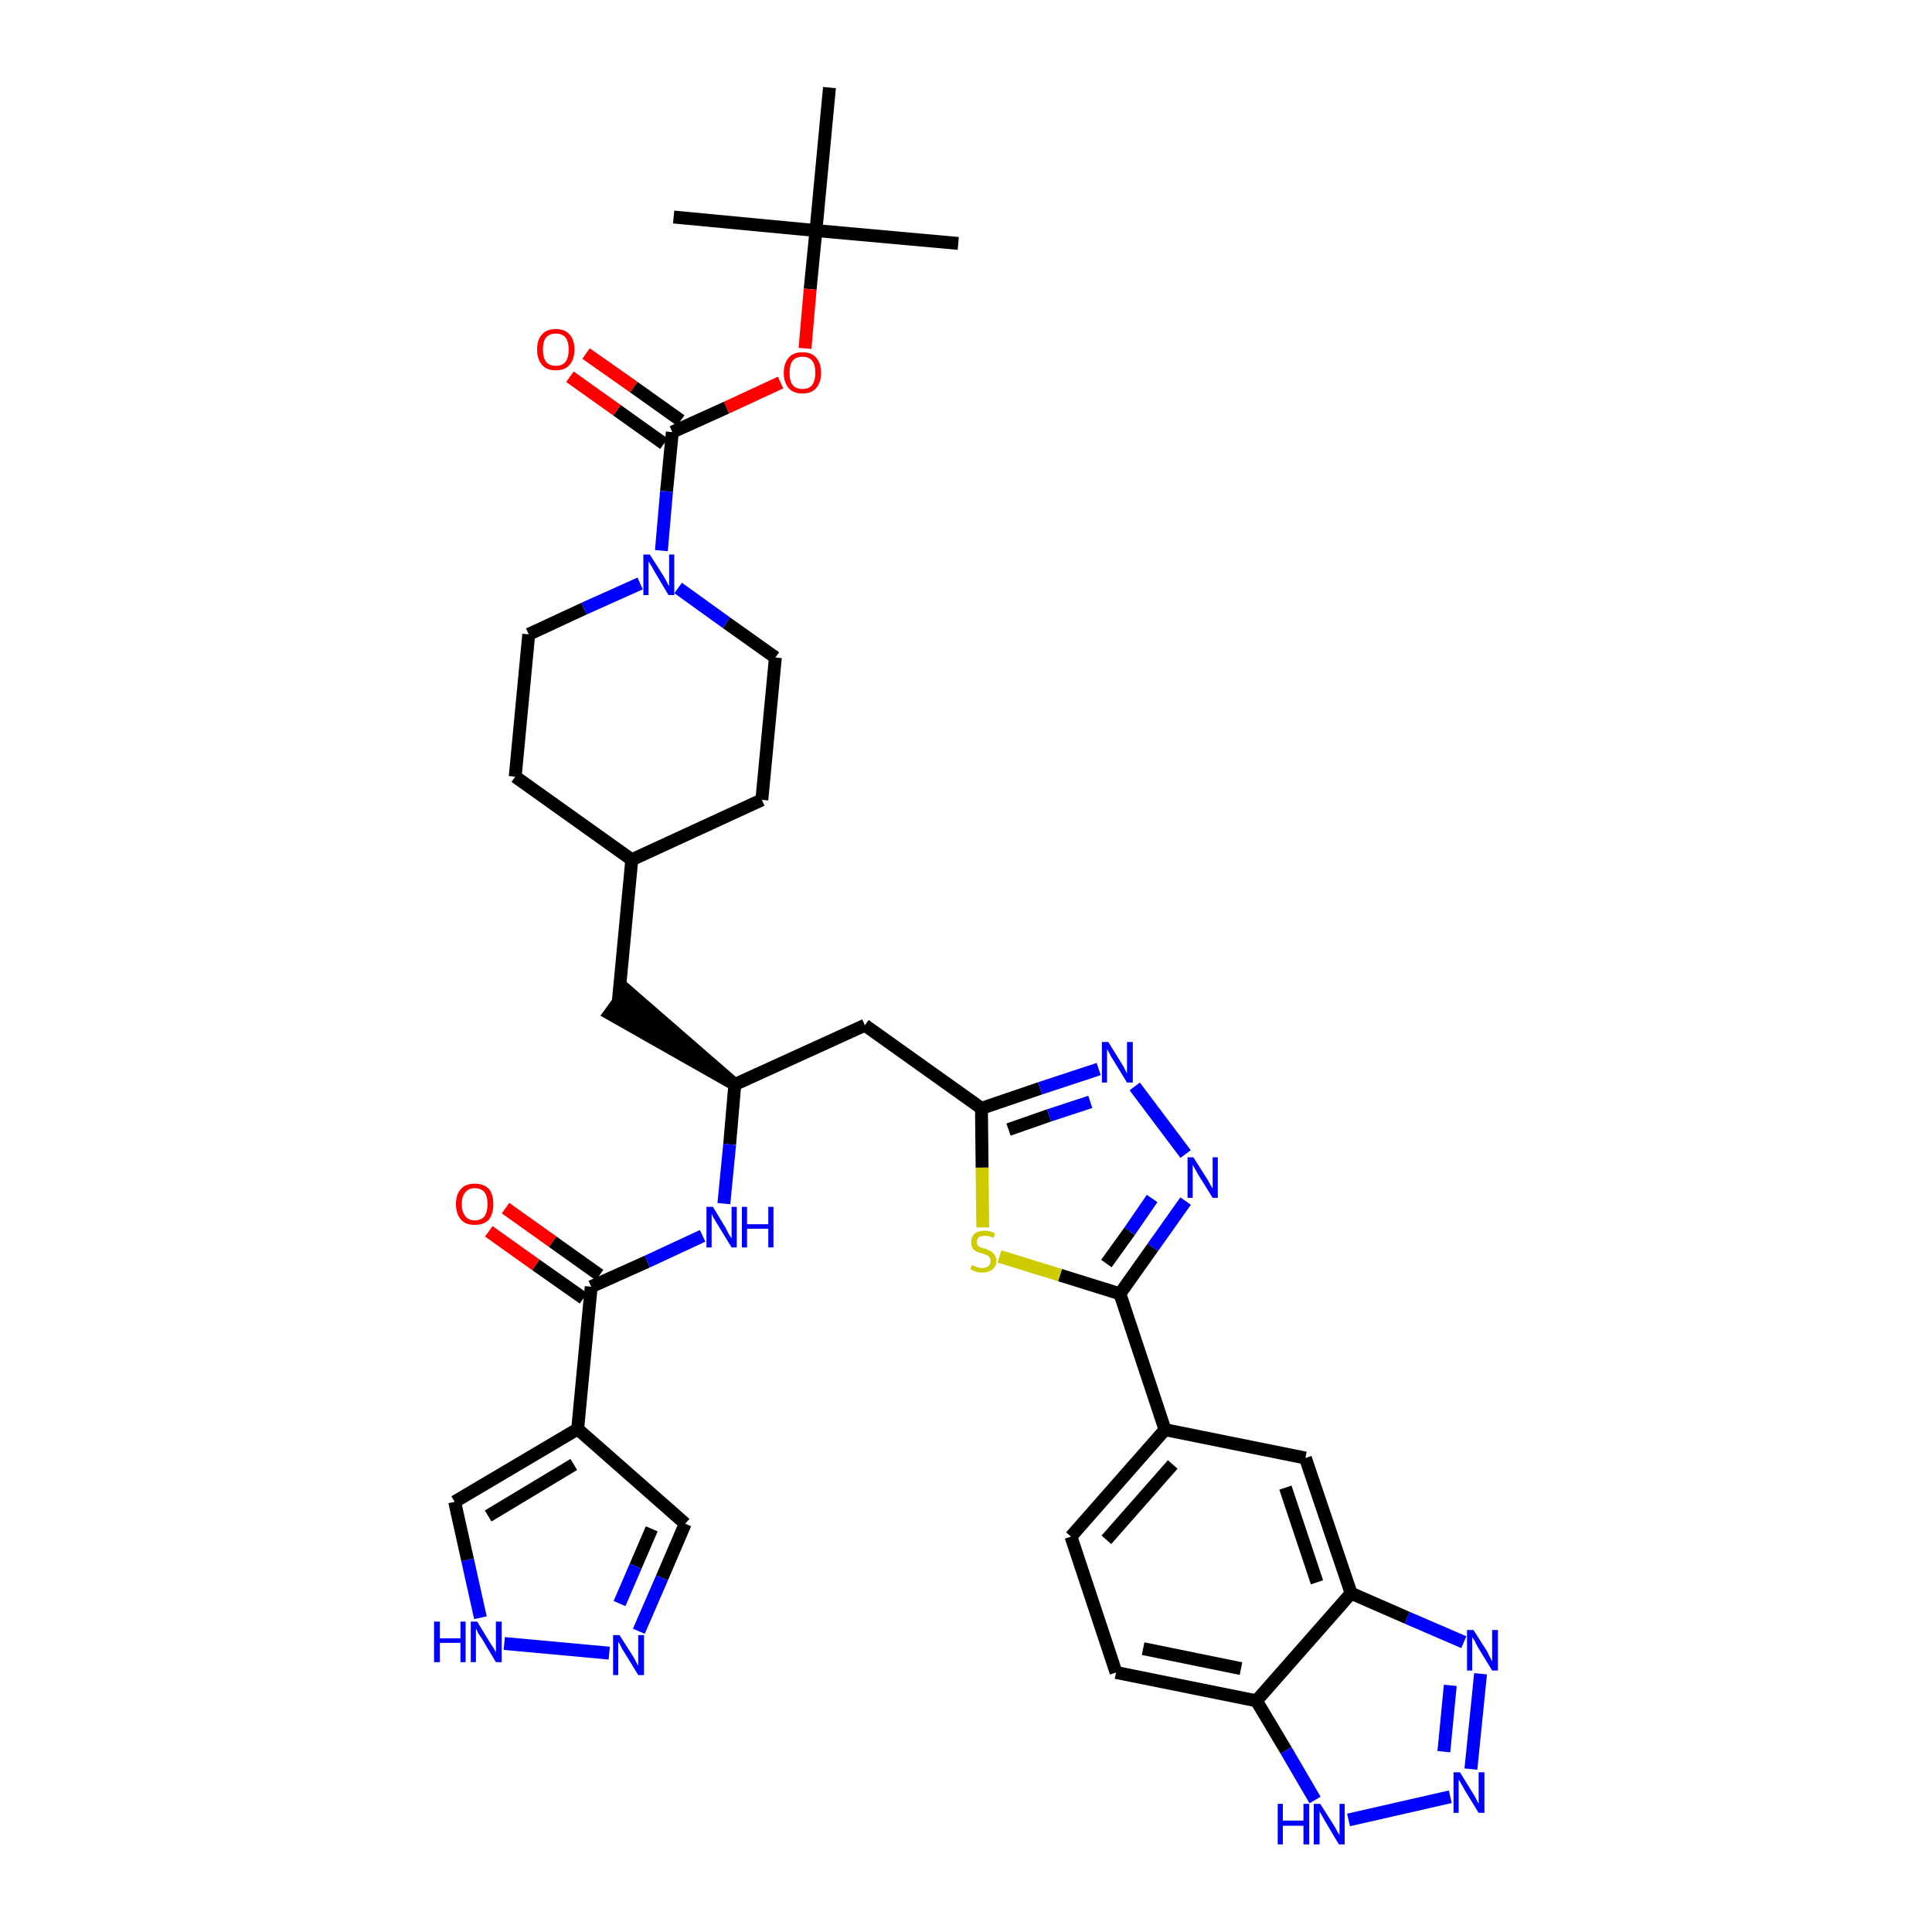 <?xml version='1.0' encoding='iso-8859-1'?>
<svg version='1.1' baseProfile='full'
              xmlns='http://www.w3.org/2000/svg'
                      xmlns:rdkit='http://www.rdkit.org/xml'
                      xmlns:xlink='http://www.w3.org/1999/xlink'
                  xml:space='preserve'
width='300px' height='300px' viewBox='0 0 300 300'>
<!-- END OF HEADER -->
<path class='bond-0 atom-0 atom-1' d='M 148.8,37.8 L 126.7,35.8' style='fill:none;fill-rule:evenodd;stroke:#000000;stroke-width:2.0px;stroke-linecap:butt;stroke-linejoin:miter;stroke-opacity:1' />
<path class='bond-1 atom-1 atom-2' d='M 126.7,35.8 L 104.6,33.7' style='fill:none;fill-rule:evenodd;stroke:#000000;stroke-width:2.0px;stroke-linecap:butt;stroke-linejoin:miter;stroke-opacity:1' />
<path class='bond-2 atom-1 atom-3' d='M 126.7,35.8 L 128.8,13.6' style='fill:none;fill-rule:evenodd;stroke:#000000;stroke-width:2.0px;stroke-linecap:butt;stroke-linejoin:miter;stroke-opacity:1' />
<path class='bond-3 atom-1 atom-4' d='M 126.7,35.8 L 125.8,44.9' style='fill:none;fill-rule:evenodd;stroke:#000000;stroke-width:2.0px;stroke-linecap:butt;stroke-linejoin:miter;stroke-opacity:1' />
<path class='bond-3 atom-1 atom-4' d='M 125.8,44.9 L 125.0,54.1' style='fill:none;fill-rule:evenodd;stroke:#FF0000;stroke-width:2.0px;stroke-linecap:butt;stroke-linejoin:miter;stroke-opacity:1' />
<path class='bond-4 atom-4 atom-5' d='M 121.2,59.4 L 112.8,63.3' style='fill:none;fill-rule:evenodd;stroke:#FF0000;stroke-width:2.0px;stroke-linecap:butt;stroke-linejoin:miter;stroke-opacity:1' />
<path class='bond-4 atom-4 atom-5' d='M 112.8,63.3 L 104.4,67.1' style='fill:none;fill-rule:evenodd;stroke:#000000;stroke-width:2.0px;stroke-linecap:butt;stroke-linejoin:miter;stroke-opacity:1' />
<path class='bond-5 atom-5 atom-6' d='M 105.7,65.3 L 98.4,60.1' style='fill:none;fill-rule:evenodd;stroke:#000000;stroke-width:2.0px;stroke-linecap:butt;stroke-linejoin:miter;stroke-opacity:1' />
<path class='bond-5 atom-5 atom-6' d='M 98.4,60.1 L 91.0,54.9' style='fill:none;fill-rule:evenodd;stroke:#FF0000;stroke-width:2.0px;stroke-linecap:butt;stroke-linejoin:miter;stroke-opacity:1' />
<path class='bond-5 atom-5 atom-6' d='M 103.1,68.9 L 95.8,63.7' style='fill:none;fill-rule:evenodd;stroke:#000000;stroke-width:2.0px;stroke-linecap:butt;stroke-linejoin:miter;stroke-opacity:1' />
<path class='bond-5 atom-5 atom-6' d='M 95.8,63.7 L 88.5,58.5' style='fill:none;fill-rule:evenodd;stroke:#FF0000;stroke-width:2.0px;stroke-linecap:butt;stroke-linejoin:miter;stroke-opacity:1' />
<path class='bond-6 atom-5 atom-7' d='M 104.4,67.1 L 103.5,76.3' style='fill:none;fill-rule:evenodd;stroke:#000000;stroke-width:2.0px;stroke-linecap:butt;stroke-linejoin:miter;stroke-opacity:1' />
<path class='bond-6 atom-5 atom-7' d='M 103.5,76.3 L 102.7,85.5' style='fill:none;fill-rule:evenodd;stroke:#0000FF;stroke-width:2.0px;stroke-linecap:butt;stroke-linejoin:miter;stroke-opacity:1' />
<path class='bond-7 atom-7 atom-8' d='M 105.3,91.3 L 112.8,96.7' style='fill:none;fill-rule:evenodd;stroke:#0000FF;stroke-width:2.0px;stroke-linecap:butt;stroke-linejoin:miter;stroke-opacity:1' />
<path class='bond-7 atom-7 atom-8' d='M 112.8,96.7 L 120.4,102.1' style='fill:none;fill-rule:evenodd;stroke:#000000;stroke-width:2.0px;stroke-linecap:butt;stroke-linejoin:miter;stroke-opacity:1' />
<path class='bond-37 atom-37 atom-7' d='M 82.1,98.5 L 90.7,94.5' style='fill:none;fill-rule:evenodd;stroke:#000000;stroke-width:2.0px;stroke-linecap:butt;stroke-linejoin:miter;stroke-opacity:1' />
<path class='bond-37 atom-37 atom-7' d='M 90.7,94.5 L 99.4,90.6' style='fill:none;fill-rule:evenodd;stroke:#0000FF;stroke-width:2.0px;stroke-linecap:butt;stroke-linejoin:miter;stroke-opacity:1' />
<path class='bond-8 atom-8 atom-9' d='M 120.4,102.1 L 118.3,124.2' style='fill:none;fill-rule:evenodd;stroke:#000000;stroke-width:2.0px;stroke-linecap:butt;stroke-linejoin:miter;stroke-opacity:1' />
<path class='bond-9 atom-9 atom-10' d='M 118.3,124.2 L 98.1,133.5' style='fill:none;fill-rule:evenodd;stroke:#000000;stroke-width:2.0px;stroke-linecap:butt;stroke-linejoin:miter;stroke-opacity:1' />
<path class='bond-10 atom-10 atom-11' d='M 98.1,133.5 L 96.0,155.6' style='fill:none;fill-rule:evenodd;stroke:#000000;stroke-width:2.0px;stroke-linecap:butt;stroke-linejoin:miter;stroke-opacity:1' />
<path class='bond-35 atom-10 atom-36' d='M 98.1,133.5 L 80.0,120.6' style='fill:none;fill-rule:evenodd;stroke:#000000;stroke-width:2.0px;stroke-linecap:butt;stroke-linejoin:miter;stroke-opacity:1' />
<path class='bond-11 atom-12 atom-11' d='M 114.1,168.4 L 97.3,153.8 L 94.7,157.4 Z' style='fill:#000000;fill-rule:evenodd;fill-opacity:1;stroke:#000000;stroke-width:2.0px;stroke-linecap:butt;stroke-linejoin:miter;stroke-opacity:1;' />
<path class='bond-12 atom-12 atom-13' d='M 114.1,168.4 L 134.3,159.2' style='fill:none;fill-rule:evenodd;stroke:#000000;stroke-width:2.0px;stroke-linecap:butt;stroke-linejoin:miter;stroke-opacity:1' />
<path class='bond-27 atom-12 atom-28' d='M 114.1,168.4 L 113.3,177.7' style='fill:none;fill-rule:evenodd;stroke:#000000;stroke-width:2.0px;stroke-linecap:butt;stroke-linejoin:miter;stroke-opacity:1' />
<path class='bond-27 atom-12 atom-28' d='M 113.3,177.7 L 112.4,186.9' style='fill:none;fill-rule:evenodd;stroke:#0000FF;stroke-width:2.0px;stroke-linecap:butt;stroke-linejoin:miter;stroke-opacity:1' />
<path class='bond-13 atom-13 atom-14' d='M 134.3,159.2 L 152.4,172.1' style='fill:none;fill-rule:evenodd;stroke:#000000;stroke-width:2.0px;stroke-linecap:butt;stroke-linejoin:miter;stroke-opacity:1' />
<path class='bond-14 atom-14 atom-15' d='M 152.4,172.1 L 161.5,169.0' style='fill:none;fill-rule:evenodd;stroke:#000000;stroke-width:2.0px;stroke-linecap:butt;stroke-linejoin:miter;stroke-opacity:1' />
<path class='bond-14 atom-14 atom-15' d='M 161.5,169.0 L 170.6,166.0' style='fill:none;fill-rule:evenodd;stroke:#0000FF;stroke-width:2.0px;stroke-linecap:butt;stroke-linejoin:miter;stroke-opacity:1' />
<path class='bond-14 atom-14 atom-15' d='M 156.6,175.4 L 162.9,173.2' style='fill:none;fill-rule:evenodd;stroke:#000000;stroke-width:2.0px;stroke-linecap:butt;stroke-linejoin:miter;stroke-opacity:1' />
<path class='bond-14 atom-14 atom-15' d='M 162.9,173.2 L 169.3,171.1' style='fill:none;fill-rule:evenodd;stroke:#0000FF;stroke-width:2.0px;stroke-linecap:butt;stroke-linejoin:miter;stroke-opacity:1' />
<path class='bond-38 atom-27 atom-14' d='M 152.6,190.6 L 152.5,181.3' style='fill:none;fill-rule:evenodd;stroke:#CCCC00;stroke-width:2.0px;stroke-linecap:butt;stroke-linejoin:miter;stroke-opacity:1' />
<path class='bond-38 atom-27 atom-14' d='M 152.5,181.3 L 152.4,172.1' style='fill:none;fill-rule:evenodd;stroke:#000000;stroke-width:2.0px;stroke-linecap:butt;stroke-linejoin:miter;stroke-opacity:1' />
<path class='bond-15 atom-15 atom-16' d='M 176.2,168.7 L 184.1,179.2' style='fill:none;fill-rule:evenodd;stroke:#0000FF;stroke-width:2.0px;stroke-linecap:butt;stroke-linejoin:miter;stroke-opacity:1' />
<path class='bond-16 atom-16 atom-17' d='M 184.1,186.5 L 179.0,193.7' style='fill:none;fill-rule:evenodd;stroke:#0000FF;stroke-width:2.0px;stroke-linecap:butt;stroke-linejoin:miter;stroke-opacity:1' />
<path class='bond-16 atom-16 atom-17' d='M 179.0,193.7 L 173.9,200.9' style='fill:none;fill-rule:evenodd;stroke:#000000;stroke-width:2.0px;stroke-linecap:butt;stroke-linejoin:miter;stroke-opacity:1' />
<path class='bond-16 atom-16 atom-17' d='M 178.9,186.1 L 175.4,191.2' style='fill:none;fill-rule:evenodd;stroke:#0000FF;stroke-width:2.0px;stroke-linecap:butt;stroke-linejoin:miter;stroke-opacity:1' />
<path class='bond-16 atom-16 atom-17' d='M 175.4,191.2 L 171.8,196.2' style='fill:none;fill-rule:evenodd;stroke:#000000;stroke-width:2.0px;stroke-linecap:butt;stroke-linejoin:miter;stroke-opacity:1' />
<path class='bond-17 atom-17 atom-18' d='M 173.9,200.9 L 180.9,222.0' style='fill:none;fill-rule:evenodd;stroke:#000000;stroke-width:2.0px;stroke-linecap:butt;stroke-linejoin:miter;stroke-opacity:1' />
<path class='bond-26 atom-17 atom-27' d='M 173.9,200.9 L 164.6,198.0' style='fill:none;fill-rule:evenodd;stroke:#000000;stroke-width:2.0px;stroke-linecap:butt;stroke-linejoin:miter;stroke-opacity:1' />
<path class='bond-26 atom-17 atom-27' d='M 164.6,198.0 L 155.2,195.1' style='fill:none;fill-rule:evenodd;stroke:#CCCC00;stroke-width:2.0px;stroke-linecap:butt;stroke-linejoin:miter;stroke-opacity:1' />
<path class='bond-18 atom-18 atom-19' d='M 180.9,222.0 L 166.3,238.6' style='fill:none;fill-rule:evenodd;stroke:#000000;stroke-width:2.0px;stroke-linecap:butt;stroke-linejoin:miter;stroke-opacity:1' />
<path class='bond-18 atom-18 atom-19' d='M 182.1,227.4 L 171.8,239.1' style='fill:none;fill-rule:evenodd;stroke:#000000;stroke-width:2.0px;stroke-linecap:butt;stroke-linejoin:miter;stroke-opacity:1' />
<path class='bond-40 atom-26 atom-18' d='M 202.7,226.4 L 180.9,222.0' style='fill:none;fill-rule:evenodd;stroke:#000000;stroke-width:2.0px;stroke-linecap:butt;stroke-linejoin:miter;stroke-opacity:1' />
<path class='bond-19 atom-19 atom-20' d='M 166.3,238.6 L 173.3,259.7' style='fill:none;fill-rule:evenodd;stroke:#000000;stroke-width:2.0px;stroke-linecap:butt;stroke-linejoin:miter;stroke-opacity:1' />
<path class='bond-20 atom-20 atom-21' d='M 173.3,259.7 L 195.1,264.1' style='fill:none;fill-rule:evenodd;stroke:#000000;stroke-width:2.0px;stroke-linecap:butt;stroke-linejoin:miter;stroke-opacity:1' />
<path class='bond-20 atom-20 atom-21' d='M 177.5,256.0 L 192.7,259.1' style='fill:none;fill-rule:evenodd;stroke:#000000;stroke-width:2.0px;stroke-linecap:butt;stroke-linejoin:miter;stroke-opacity:1' />
<path class='bond-21 atom-21 atom-22' d='M 195.1,264.1 L 199.7,271.8' style='fill:none;fill-rule:evenodd;stroke:#000000;stroke-width:2.0px;stroke-linecap:butt;stroke-linejoin:miter;stroke-opacity:1' />
<path class='bond-21 atom-21 atom-22' d='M 199.7,271.8 L 204.2,279.5' style='fill:none;fill-rule:evenodd;stroke:#0000FF;stroke-width:2.0px;stroke-linecap:butt;stroke-linejoin:miter;stroke-opacity:1' />
<path class='bond-41 atom-25 atom-21' d='M 209.8,247.4 L 195.1,264.1' style='fill:none;fill-rule:evenodd;stroke:#000000;stroke-width:2.0px;stroke-linecap:butt;stroke-linejoin:miter;stroke-opacity:1' />
<path class='bond-22 atom-22 atom-23' d='M 209.4,282.6 L 225.2,279.0' style='fill:none;fill-rule:evenodd;stroke:#0000FF;stroke-width:2.0px;stroke-linecap:butt;stroke-linejoin:miter;stroke-opacity:1' />
<path class='bond-23 atom-23 atom-24' d='M 228.4,274.7 L 229.9,259.9' style='fill:none;fill-rule:evenodd;stroke:#0000FF;stroke-width:2.0px;stroke-linecap:butt;stroke-linejoin:miter;stroke-opacity:1' />
<path class='bond-23 atom-23 atom-24' d='M 224.2,272.0 L 225.2,261.7' style='fill:none;fill-rule:evenodd;stroke:#0000FF;stroke-width:2.0px;stroke-linecap:butt;stroke-linejoin:miter;stroke-opacity:1' />
<path class='bond-24 atom-24 atom-25' d='M 227.3,255.0 L 218.5,251.2' style='fill:none;fill-rule:evenodd;stroke:#0000FF;stroke-width:2.0px;stroke-linecap:butt;stroke-linejoin:miter;stroke-opacity:1' />
<path class='bond-24 atom-24 atom-25' d='M 218.5,251.2 L 209.8,247.4' style='fill:none;fill-rule:evenodd;stroke:#000000;stroke-width:2.0px;stroke-linecap:butt;stroke-linejoin:miter;stroke-opacity:1' />
<path class='bond-25 atom-25 atom-26' d='M 209.8,247.4 L 202.7,226.4' style='fill:none;fill-rule:evenodd;stroke:#000000;stroke-width:2.0px;stroke-linecap:butt;stroke-linejoin:miter;stroke-opacity:1' />
<path class='bond-25 atom-25 atom-26' d='M 204.5,245.7 L 199.6,231.0' style='fill:none;fill-rule:evenodd;stroke:#000000;stroke-width:2.0px;stroke-linecap:butt;stroke-linejoin:miter;stroke-opacity:1' />
<path class='bond-28 atom-28 atom-29' d='M 109.1,191.9 L 100.5,195.9' style='fill:none;fill-rule:evenodd;stroke:#0000FF;stroke-width:2.0px;stroke-linecap:butt;stroke-linejoin:miter;stroke-opacity:1' />
<path class='bond-28 atom-28 atom-29' d='M 100.5,195.9 L 91.8,199.8' style='fill:none;fill-rule:evenodd;stroke:#000000;stroke-width:2.0px;stroke-linecap:butt;stroke-linejoin:miter;stroke-opacity:1' />
<path class='bond-29 atom-29 atom-30' d='M 93.1,198.0 L 85.8,192.8' style='fill:none;fill-rule:evenodd;stroke:#000000;stroke-width:2.0px;stroke-linecap:butt;stroke-linejoin:miter;stroke-opacity:1' />
<path class='bond-29 atom-29 atom-30' d='M 85.8,192.8 L 78.5,187.6' style='fill:none;fill-rule:evenodd;stroke:#FF0000;stroke-width:2.0px;stroke-linecap:butt;stroke-linejoin:miter;stroke-opacity:1' />
<path class='bond-29 atom-29 atom-30' d='M 90.6,201.6 L 83.2,196.4' style='fill:none;fill-rule:evenodd;stroke:#000000;stroke-width:2.0px;stroke-linecap:butt;stroke-linejoin:miter;stroke-opacity:1' />
<path class='bond-29 atom-29 atom-30' d='M 83.2,196.4 L 75.9,191.2' style='fill:none;fill-rule:evenodd;stroke:#FF0000;stroke-width:2.0px;stroke-linecap:butt;stroke-linejoin:miter;stroke-opacity:1' />
<path class='bond-30 atom-29 atom-31' d='M 91.8,199.8 L 89.7,221.9' style='fill:none;fill-rule:evenodd;stroke:#000000;stroke-width:2.0px;stroke-linecap:butt;stroke-linejoin:miter;stroke-opacity:1' />
<path class='bond-31 atom-31 atom-32' d='M 89.7,221.9 L 106.4,236.6' style='fill:none;fill-rule:evenodd;stroke:#000000;stroke-width:2.0px;stroke-linecap:butt;stroke-linejoin:miter;stroke-opacity:1' />
<path class='bond-39 atom-35 atom-31' d='M 70.6,233.2 L 89.7,221.9' style='fill:none;fill-rule:evenodd;stroke:#000000;stroke-width:2.0px;stroke-linecap:butt;stroke-linejoin:miter;stroke-opacity:1' />
<path class='bond-39 atom-35 atom-31' d='M 75.8,235.4 L 89.1,227.4' style='fill:none;fill-rule:evenodd;stroke:#000000;stroke-width:2.0px;stroke-linecap:butt;stroke-linejoin:miter;stroke-opacity:1' />
<path class='bond-32 atom-32 atom-33' d='M 106.4,236.6 L 102.8,245.0' style='fill:none;fill-rule:evenodd;stroke:#000000;stroke-width:2.0px;stroke-linecap:butt;stroke-linejoin:miter;stroke-opacity:1' />
<path class='bond-32 atom-32 atom-33' d='M 102.8,245.0 L 99.2,253.3' style='fill:none;fill-rule:evenodd;stroke:#0000FF;stroke-width:2.0px;stroke-linecap:butt;stroke-linejoin:miter;stroke-opacity:1' />
<path class='bond-32 atom-32 atom-33' d='M 101.2,237.4 L 98.7,243.2' style='fill:none;fill-rule:evenodd;stroke:#000000;stroke-width:2.0px;stroke-linecap:butt;stroke-linejoin:miter;stroke-opacity:1' />
<path class='bond-32 atom-32 atom-33' d='M 98.7,243.2 L 96.2,249.0' style='fill:none;fill-rule:evenodd;stroke:#0000FF;stroke-width:2.0px;stroke-linecap:butt;stroke-linejoin:miter;stroke-opacity:1' />
<path class='bond-33 atom-33 atom-34' d='M 94.6,256.7 L 78.3,255.2' style='fill:none;fill-rule:evenodd;stroke:#0000FF;stroke-width:2.0px;stroke-linecap:butt;stroke-linejoin:miter;stroke-opacity:1' />
<path class='bond-34 atom-34 atom-35' d='M 74.6,251.2 L 72.6,242.2' style='fill:none;fill-rule:evenodd;stroke:#0000FF;stroke-width:2.0px;stroke-linecap:butt;stroke-linejoin:miter;stroke-opacity:1' />
<path class='bond-34 atom-34 atom-35' d='M 72.6,242.2 L 70.6,233.2' style='fill:none;fill-rule:evenodd;stroke:#000000;stroke-width:2.0px;stroke-linecap:butt;stroke-linejoin:miter;stroke-opacity:1' />
<path class='bond-36 atom-36 atom-37' d='M 80.0,120.6 L 82.1,98.5' style='fill:none;fill-rule:evenodd;stroke:#000000;stroke-width:2.0px;stroke-linecap:butt;stroke-linejoin:miter;stroke-opacity:1' />
<path  class='atom-4' d='M 121.7 57.9
Q 121.7 56.4, 122.5 55.5
Q 123.2 54.7, 124.6 54.7
Q 126.0 54.7, 126.7 55.5
Q 127.5 56.4, 127.5 57.9
Q 127.5 59.4, 126.7 60.3
Q 126.0 61.1, 124.6 61.1
Q 123.2 61.1, 122.5 60.3
Q 121.7 59.4, 121.7 57.9
M 124.6 60.4
Q 125.6 60.4, 126.1 59.8
Q 126.6 59.1, 126.6 57.9
Q 126.6 56.6, 126.1 56.0
Q 125.6 55.4, 124.6 55.4
Q 123.6 55.4, 123.1 56.0
Q 122.6 56.6, 122.6 57.9
Q 122.6 59.2, 123.1 59.8
Q 123.6 60.4, 124.6 60.4
' fill='#FF0000'/>
<path  class='atom-6' d='M 83.4 54.3
Q 83.4 52.7, 84.2 51.9
Q 84.9 51.1, 86.3 51.1
Q 87.7 51.1, 88.4 51.9
Q 89.2 52.7, 89.2 54.3
Q 89.2 55.8, 88.4 56.7
Q 87.7 57.5, 86.3 57.5
Q 84.9 57.5, 84.2 56.7
Q 83.4 55.8, 83.4 54.3
M 86.3 56.8
Q 87.3 56.8, 87.8 56.2
Q 88.3 55.5, 88.3 54.3
Q 88.3 53.0, 87.8 52.4
Q 87.3 51.8, 86.3 51.8
Q 85.3 51.8, 84.8 52.4
Q 84.3 53.0, 84.3 54.3
Q 84.3 55.5, 84.8 56.2
Q 85.3 56.8, 86.3 56.8
' fill='#FF0000'/>
<path  class='atom-7' d='M 100.9 86.1
L 103.0 89.4
Q 103.2 89.7, 103.5 90.3
Q 103.8 90.9, 103.9 91.0
L 103.9 86.1
L 104.7 86.1
L 104.7 92.4
L 103.8 92.4
L 101.6 88.7
Q 101.4 88.3, 101.1 87.8
Q 100.8 87.3, 100.7 87.2
L 100.7 92.4
L 99.9 92.4
L 99.9 86.1
L 100.9 86.1
' fill='#0000FF'/>
<path  class='atom-15' d='M 172.1 161.8
L 174.2 165.2
Q 174.4 165.5, 174.7 166.1
Q 175.0 166.7, 175.0 166.7
L 175.0 161.8
L 175.9 161.8
L 175.9 168.1
L 175.0 168.1
L 172.8 164.5
Q 172.5 164.1, 172.3 163.6
Q 172.0 163.1, 171.9 162.9
L 171.9 168.1
L 171.1 168.1
L 171.1 161.8
L 172.1 161.8
' fill='#0000FF'/>
<path  class='atom-16' d='M 185.3 179.7
L 187.4 183.0
Q 187.6 183.3, 187.9 183.9
Q 188.3 184.5, 188.3 184.6
L 188.3 179.7
L 189.1 179.7
L 189.1 186.0
L 188.3 186.0
L 186.0 182.3
Q 185.8 181.9, 185.5 181.4
Q 185.2 180.9, 185.2 180.8
L 185.2 186.0
L 184.4 186.0
L 184.4 179.7
L 185.3 179.7
' fill='#0000FF'/>
<path  class='atom-22' d='M 198.4 280.1
L 199.2 280.1
L 199.2 282.7
L 202.4 282.7
L 202.4 280.1
L 203.3 280.1
L 203.3 286.4
L 202.4 286.4
L 202.4 283.5
L 199.2 283.5
L 199.2 286.4
L 198.4 286.4
L 198.4 280.1
' fill='#0000FF'/>
<path  class='atom-22' d='M 205.0 280.1
L 207.1 283.4
Q 207.3 283.7, 207.6 284.3
Q 208.0 284.9, 208.0 285.0
L 208.0 280.1
L 208.8 280.1
L 208.8 286.4
L 207.9 286.4
L 205.7 282.7
Q 205.5 282.3, 205.2 281.8
Q 204.9 281.3, 204.9 281.2
L 204.9 286.4
L 204.0 286.4
L 204.0 280.1
L 205.0 280.1
' fill='#0000FF'/>
<path  class='atom-23' d='M 226.7 275.2
L 228.8 278.6
Q 229.0 278.9, 229.3 279.5
Q 229.6 280.1, 229.6 280.1
L 229.6 275.2
L 230.5 275.2
L 230.5 281.5
L 229.6 281.5
L 227.4 277.9
Q 227.2 277.5, 226.9 277.0
Q 226.6 276.5, 226.5 276.3
L 226.5 281.5
L 225.7 281.5
L 225.7 275.2
L 226.7 275.2
' fill='#0000FF'/>
<path  class='atom-24' d='M 228.8 253.1
L 230.9 256.4
Q 231.1 256.8, 231.4 257.4
Q 231.7 258.0, 231.7 258.0
L 231.7 253.1
L 232.6 253.1
L 232.6 259.4
L 231.7 259.4
L 229.5 255.8
Q 229.2 255.3, 229.0 254.8
Q 228.7 254.4, 228.6 254.2
L 228.6 259.4
L 227.8 259.4
L 227.8 253.1
L 228.8 253.1
' fill='#0000FF'/>
<path  class='atom-27' d='M 150.9 196.4
Q 151.0 196.5, 151.3 196.6
Q 151.5 196.7, 151.9 196.8
Q 152.2 196.9, 152.5 196.9
Q 153.1 196.9, 153.5 196.6
Q 153.8 196.3, 153.8 195.8
Q 153.8 195.4, 153.6 195.2
Q 153.5 195.0, 153.2 194.9
Q 152.9 194.8, 152.5 194.6
Q 151.9 194.5, 151.6 194.3
Q 151.3 194.2, 151.0 193.8
Q 150.8 193.5, 150.8 192.9
Q 150.8 192.1, 151.3 191.6
Q 151.9 191.1, 152.9 191.1
Q 153.7 191.1, 154.5 191.5
L 154.3 192.2
Q 153.5 191.9, 153.0 191.9
Q 152.3 191.9, 152.0 192.1
Q 151.7 192.4, 151.7 192.8
Q 151.7 193.1, 151.8 193.4
Q 152.0 193.6, 152.3 193.7
Q 152.5 193.8, 153.0 193.9
Q 153.5 194.1, 153.9 194.3
Q 154.2 194.5, 154.4 194.8
Q 154.7 195.2, 154.7 195.8
Q 154.7 196.7, 154.1 197.1
Q 153.5 197.6, 152.6 197.6
Q 152.0 197.6, 151.6 197.5
Q 151.1 197.3, 150.7 197.1
L 150.9 196.4
' fill='#CCCC00'/>
<path  class='atom-28' d='M 110.7 187.4
L 112.7 190.7
Q 112.9 191.1, 113.2 191.7
Q 113.6 192.3, 113.6 192.3
L 113.6 187.4
L 114.4 187.4
L 114.4 193.7
L 113.6 193.7
L 111.4 190.1
Q 111.1 189.6, 110.8 189.1
Q 110.6 188.7, 110.5 188.5
L 110.5 193.7
L 109.7 193.7
L 109.7 187.4
L 110.7 187.4
' fill='#0000FF'/>
<path  class='atom-28' d='M 115.2 187.4
L 116.0 187.4
L 116.0 190.1
L 119.3 190.1
L 119.3 187.4
L 120.1 187.4
L 120.1 193.7
L 119.3 193.7
L 119.3 190.8
L 116.0 190.8
L 116.0 193.7
L 115.2 193.7
L 115.2 187.4
' fill='#0000FF'/>
<path  class='atom-30' d='M 70.8 187.0
Q 70.8 185.4, 71.6 184.6
Q 72.3 183.8, 73.7 183.8
Q 75.1 183.8, 75.9 184.6
Q 76.6 185.4, 76.6 187.0
Q 76.6 188.5, 75.9 189.4
Q 75.1 190.2, 73.7 190.2
Q 72.3 190.2, 71.6 189.4
Q 70.8 188.5, 70.8 187.0
M 73.7 189.5
Q 74.7 189.5, 75.2 188.9
Q 75.7 188.2, 75.7 187.0
Q 75.7 185.7, 75.2 185.1
Q 74.7 184.5, 73.7 184.5
Q 72.8 184.5, 72.3 185.1
Q 71.7 185.7, 71.7 187.0
Q 71.7 188.2, 72.3 188.9
Q 72.8 189.5, 73.7 189.5
' fill='#FF0000'/>
<path  class='atom-33' d='M 96.2 253.9
L 98.3 257.2
Q 98.5 257.5, 98.8 258.1
Q 99.1 258.7, 99.1 258.7
L 99.1 253.9
L 100.0 253.9
L 100.0 260.1
L 99.1 260.1
L 96.9 256.5
Q 96.6 256.1, 96.4 255.6
Q 96.1 255.1, 96.0 254.9
L 96.0 260.1
L 95.2 260.1
L 95.2 253.9
L 96.2 253.9
' fill='#0000FF'/>
<path  class='atom-34' d='M 67.4 251.8
L 68.3 251.8
L 68.3 254.4
L 71.5 254.4
L 71.5 251.8
L 72.3 251.8
L 72.3 258.1
L 71.5 258.1
L 71.5 255.1
L 68.3 255.1
L 68.3 258.1
L 67.4 258.1
L 67.4 251.8
' fill='#0000FF'/>
<path  class='atom-34' d='M 74.1 251.8
L 76.1 255.1
Q 76.3 255.4, 76.7 256.0
Q 77.0 256.6, 77.0 256.6
L 77.0 251.8
L 77.9 251.8
L 77.9 258.1
L 77.0 258.1
L 74.8 254.4
Q 74.5 254.0, 74.2 253.5
Q 74.0 253.0, 73.9 252.9
L 73.9 258.1
L 73.1 258.1
L 73.1 251.8
L 74.1 251.8
' fill='#0000FF'/>
</svg>
